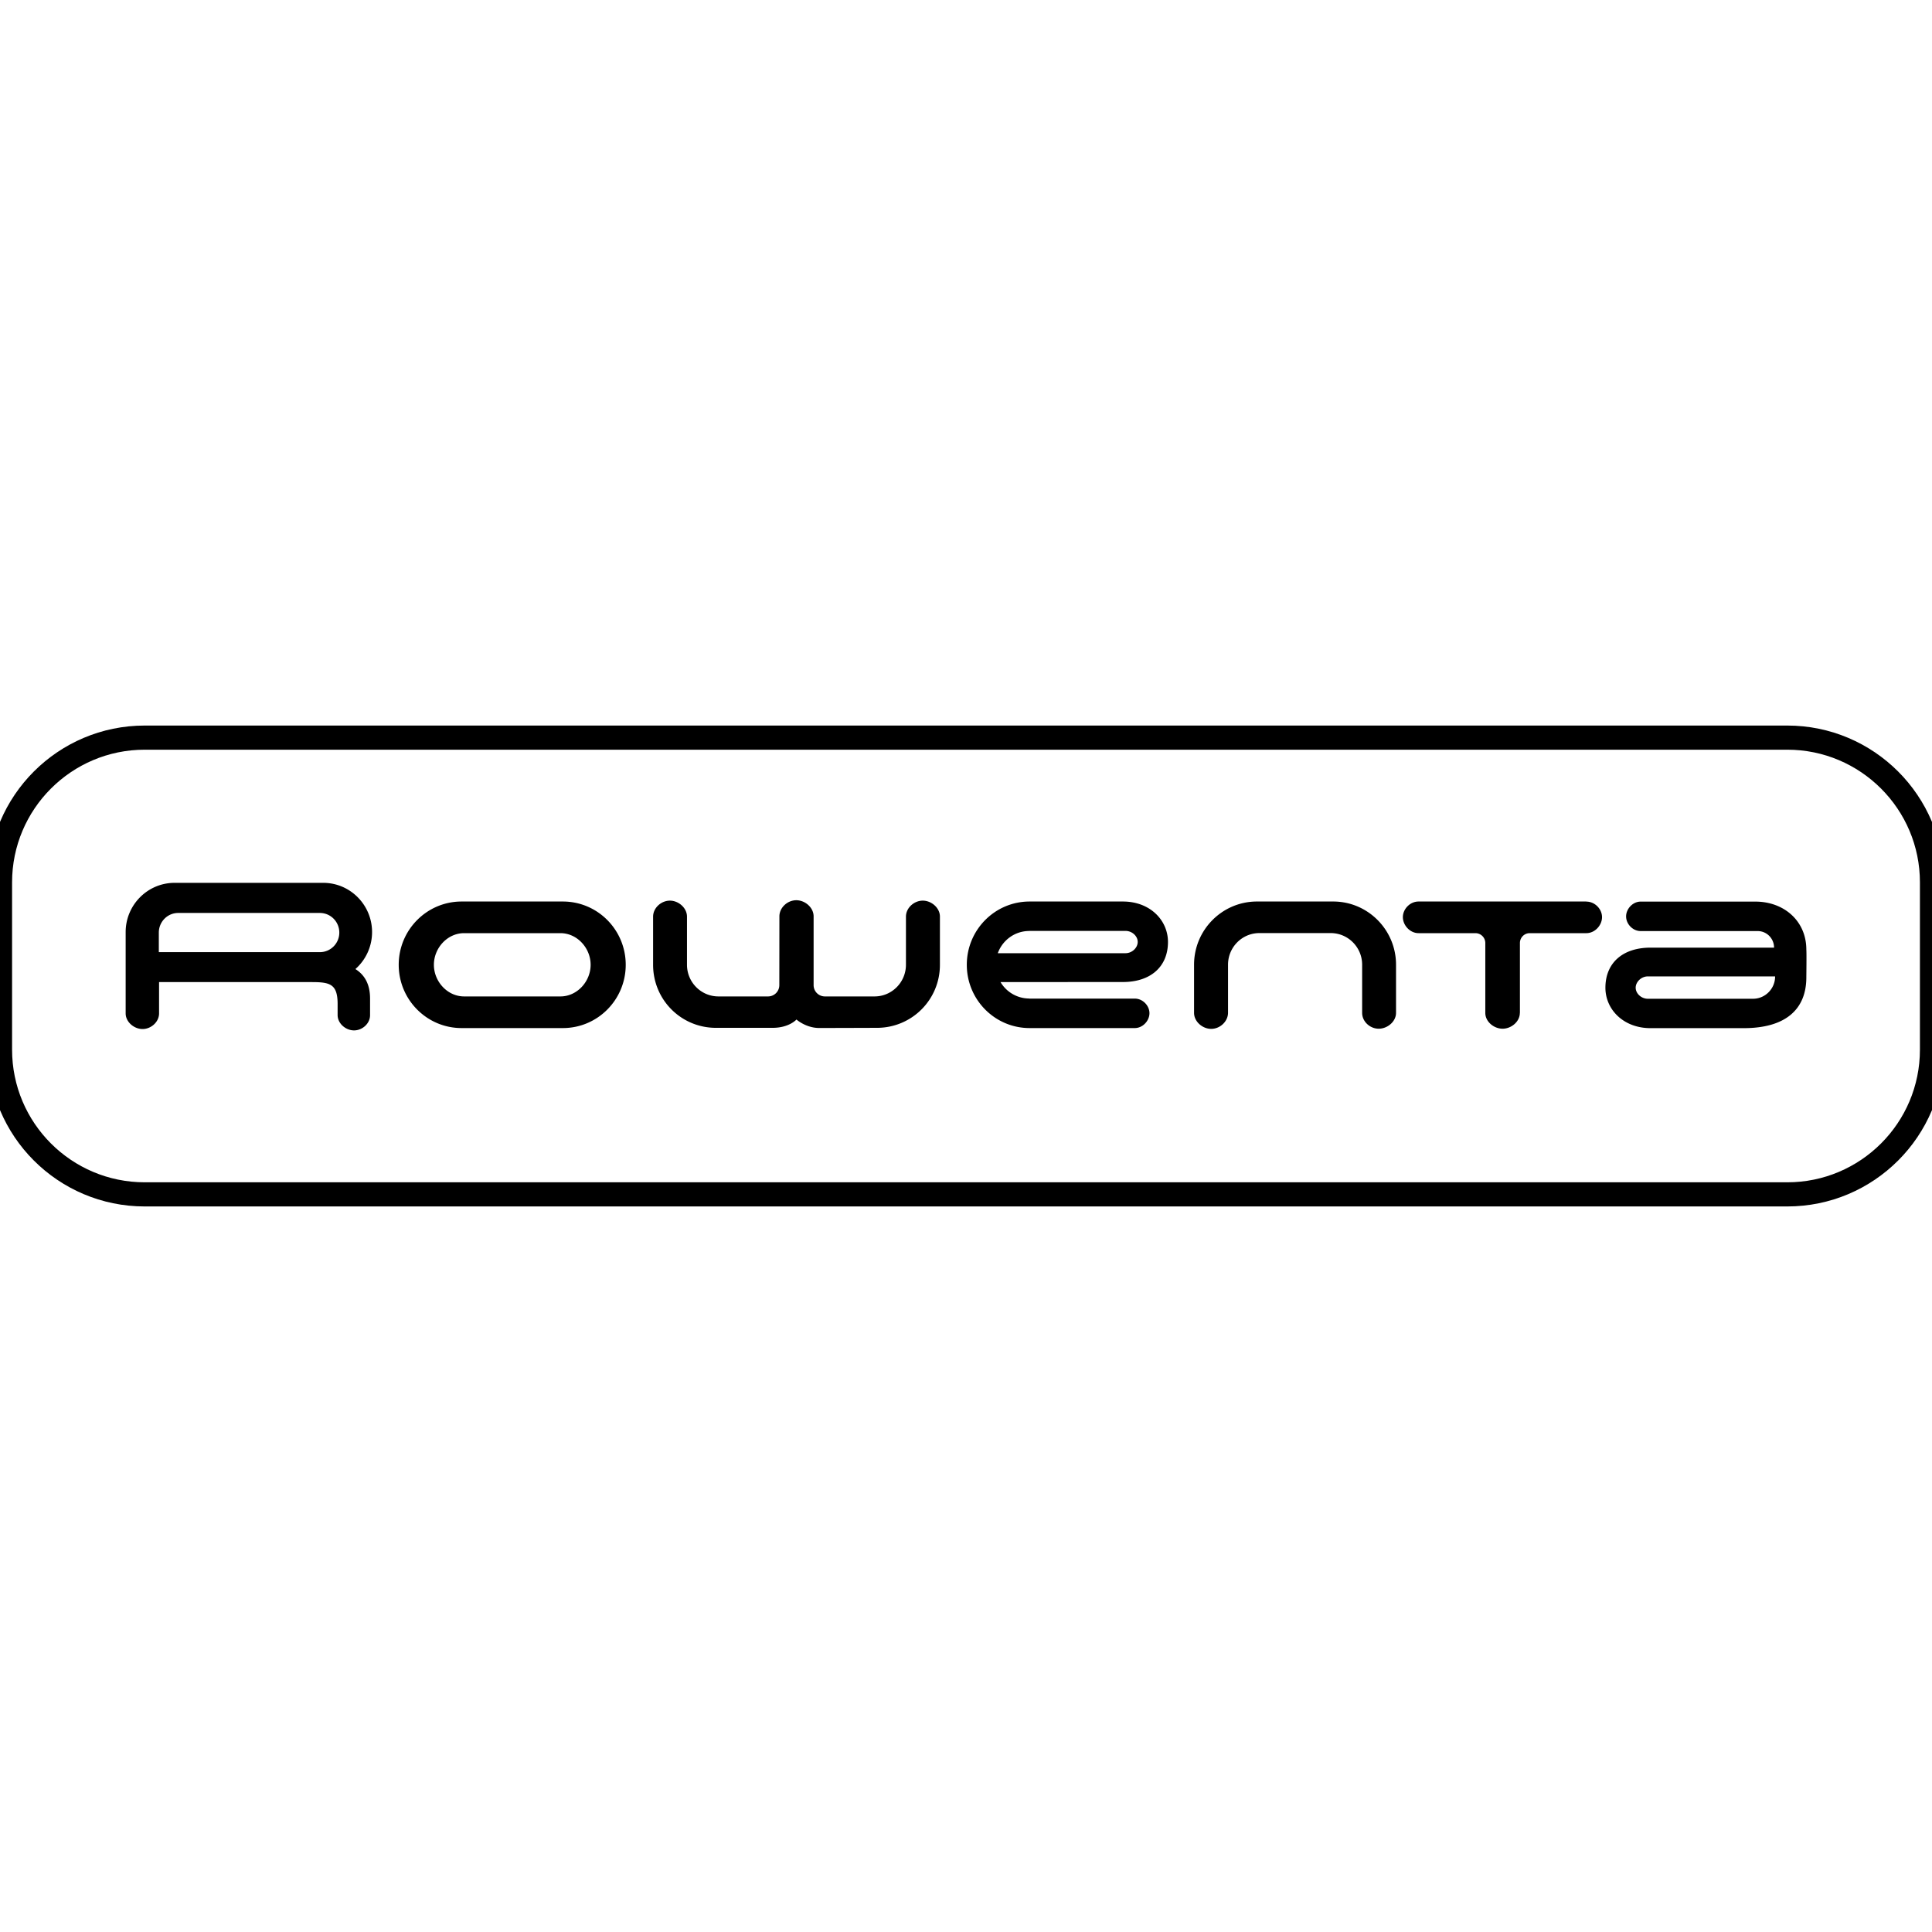 <?xml version="1.0" encoding="iso-8859-1"?><svg height="200px" viewBox="0.0 0.0 24.0 24.0" width="200px" xmlns="http://www.w3.org/2000/svg"><path animation_id="0" d="M21.778 12.407 L20.471 12.407 C20.388 12.407 20.319 12.341 20.319 12.27 C20.319 12.198 20.388 12.129 20.471 12.129 L22.05 12.129 L22.05 12.13 L22.051 12.13 C22.051 12.282 21.929 12.406 21.778 12.407 M22.439 11.797 C22.439 11.44 22.161 11.2 21.806 11.2 L20.381 11.2 C20.282 11.2 20.2 11.291 20.2 11.384 C20.2 11.478 20.282 11.566 20.381 11.566 L21.834 11.566 C21.947 11.566 22.038 11.658 22.038 11.772 L22.038 11.772 L22.038 11.772 L20.503 11.772 C20.159 11.772 19.943 11.961 19.943 12.27 C19.943 12.539 20.166 12.772 20.503 12.772 L21.661 12.772 C22.181 12.772 22.439 12.539 22.439 12.14 C22.439 12.122 22.443 11.841 22.439 11.797 M3.973 11.828 L1.973 11.828 L1.973 11.585 C1.973 11.45 2.081 11.341 2.214 11.341 L3.973 11.341 C4.107 11.341 4.215 11.45 4.215 11.585 C4.215 11.719 4.107 11.828 3.973 11.828 M4.415 12.038 A0.613 0.613 0.0 0 0 4.622 11.579 C4.622 11.241 4.35 10.967 4.015 10.967 L2.169 10.967 C1.834 10.967 1.561 11.241 1.561 11.579 L1.561 12.589 C1.561 12.695 1.665 12.783 1.771 12.783 C1.877 12.783 1.976 12.695 1.976 12.589 L1.976 12.2 L3.874 12.2 C4.098 12.2 4.191 12.225 4.194 12.462 L4.194 12.611 C4.195 12.715 4.295 12.8 4.398 12.8 C4.501 12.8 4.597 12.715 4.597 12.611 L4.597 12.404 C4.597 12.233 4.535 12.114 4.415 12.038 M19.706 11.199 L17.622 11.199 C17.515 11.199 17.427 11.293 17.427 11.393 C17.427 11.494 17.515 11.592 17.622 11.592 L18.328 11.592 C18.396 11.592 18.451 11.647 18.451 11.715 L18.451 12.583 C18.451 12.692 18.558 12.779 18.666 12.779 C18.773 12.779 18.88 12.692 18.88 12.583 L18.881 12.583 L18.881 11.715 C18.881 11.647 18.935 11.592 19.003 11.592 L19.706 11.592 C19.813 11.592 19.901 11.494 19.901 11.393 C19.901 11.293 19.813 11.2 19.706 11.2 M16.574 11.199 L15.602 11.199 C15.176 11.206 14.833 11.555 14.833 11.984 L14.833 12.582 C14.833 12.691 14.938 12.781 15.046 12.781 C15.154 12.781 15.254 12.691 15.255 12.582 L15.255 11.984 C15.255 11.767 15.429 11.591 15.645 11.591 L16.53 11.591 C16.746 11.591 16.921 11.767 16.921 11.984 L16.921 12.582 C16.921 12.691 17.019 12.779 17.127 12.779 C17.235 12.779 17.342 12.691 17.342 12.582 L17.342 11.984 C17.342 11.555 16.999 11.206 16.574 11.199 M11.463 11.188 C11.355 11.188 11.254 11.278 11.254 11.387 L11.254 11.984 C11.254 12.202 11.079 12.378 10.864 12.378 L10.246 12.378 A0.14 0.14 0.0 0 1 10.107 12.237 L10.107 11.383 C10.107 11.274 10.001 11.183 9.892 11.183 C9.783 11.183 9.682 11.274 9.682 11.383 L9.681 12.237 A0.14 0.14 0.0 0 1 9.541 12.378 L8.925 12.378 C8.709 12.378 8.534 12.202 8.534 11.984 L8.534 11.387 C8.534 11.278 8.429 11.188 8.322 11.188 C8.214 11.188 8.113 11.278 8.113 11.387 L8.113 11.85 L8.113 11.85 L8.113 11.985 C8.113 12.416 8.455 12.761 8.88 12.768 L9.599 12.768 C9.803 12.768 9.894 12.665 9.894 12.665 C9.894 12.665 10.012 12.77 10.176 12.77 C10.34 12.77 10.907 12.768 10.907 12.768 C11.333 12.761 11.676 12.416 11.676 11.985 L11.676 11.85 L11.676 11.85 L11.676 11.386 C11.676 11.278 11.571 11.188 11.463 11.188 M6.962 12.378 L5.765 12.378 C5.558 12.378 5.39 12.193 5.39 11.985 C5.39 11.776 5.558 11.592 5.765 11.592 L6.962 11.592 C7.169 11.592 7.337 11.776 7.337 11.985 C7.337 12.193 7.169 12.378 6.962 12.378 M6.992 11.199 L5.734 11.199 C5.303 11.199 4.953 11.551 4.953 11.985 C4.953 12.419 5.303 12.771 5.734 12.771 L6.992 12.771 C7.424 12.771 7.773 12.419 7.773 11.985 C7.773 11.551 7.424 11.199 6.992 11.199 M12.786 11.565 L12.786 11.564 L13.981 11.564 C14.064 11.564 14.133 11.629 14.133 11.701 C14.133 11.773 14.064 11.841 13.981 11.841 L12.395 11.841 C12.453 11.68 12.606 11.565 12.786 11.565 M13.264 12.199 L13.949 12.199 C14.293 12.199 14.509 12.009 14.509 11.701 C14.509 11.432 14.287 11.199 13.949 11.199 L12.79 11.199 C12.359 11.199 12.01 11.551 12.01 11.985 C12.01 12.419 12.359 12.771 12.79 12.771 L14.097 12.771 C14.196 12.771 14.279 12.68 14.279 12.586 C14.279 12.493 14.196 12.405 14.097 12.405 L12.786 12.405 L12.785 12.404 A0.416 0.416 0.0 0 1 12.429 12.2 L13.264 12.2 L13.264 12.199" fill="black" fill-opacity="1.0" filling="0"/>
<path animation_id="1" d="M1.798 14.837 C0.805 14.837 0.0 14.032 0.0 13.039 L0.0 10.961 C0.0 9.969 0.805 9.163 1.798 9.163 L22.202 9.163 C23.195 9.163 24.0 9.969 24.0 10.961 L24.0 13.039 C24.0 14.032 23.195 14.837 22.202 14.837 L1.798 14.837" fill="none" filling="0" stroke="black" stroke-opacity="1.0" stroke-width=".3"/></svg>